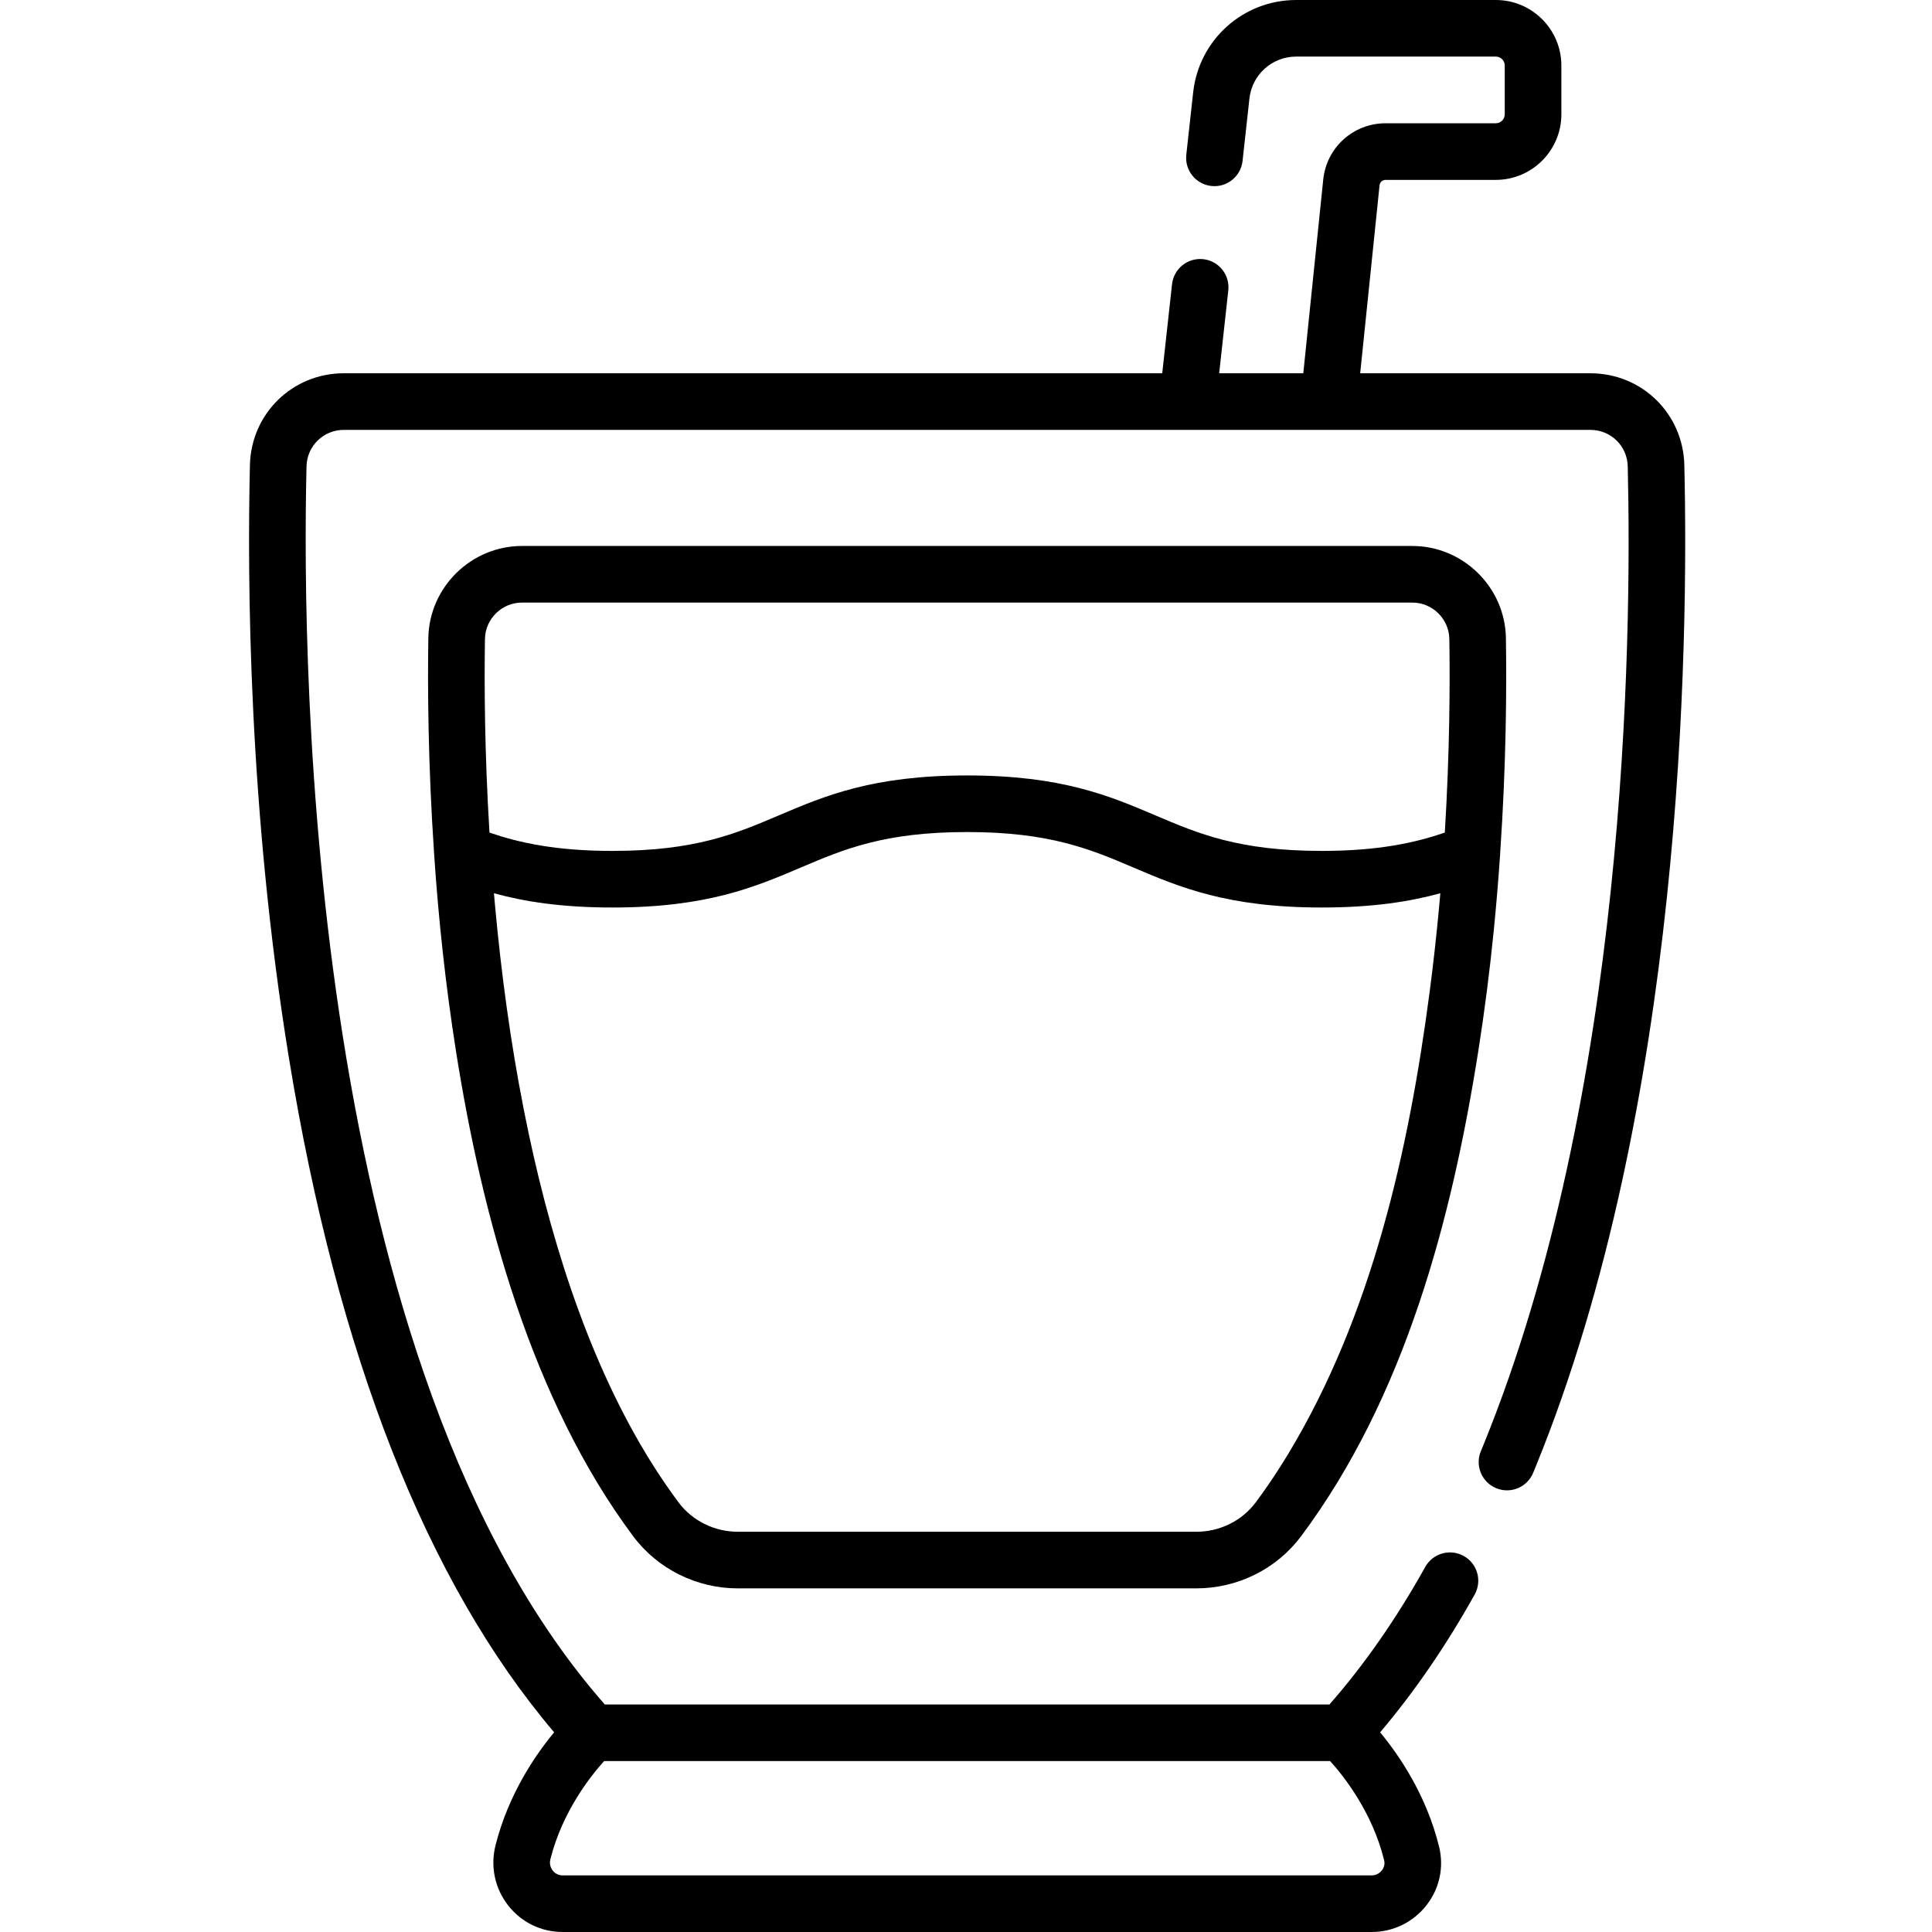 <svg height="512pt" viewBox="-66 0 512 512.001" width="512pt" xmlns="http://www.w3.org/2000/svg"><path d="m380.367 123.242c-.324-13.637-11.262-24.32-24.902-24.32h-61l5.129-49.805c.086-.824.773-1.445 1.602-1.445h29.211c9.578 0 17.371-7.793 17.371-17.371v-12.93c0-9.578-7.793-17.371-17.371-17.371h-52.906c-14.027 0-25.762 10.516-27.297 24.453l-1.824 16.562c-.449 4.117 2.52 7.82 6.637 8.273 4.113.457 7.82-2.516 8.273-6.633l1.824-16.559c.695-6.328 6.02-11.098 12.387-11.098h52.902c1.309 0 2.371 1.062 2.371 2.371v12.93c0 1.309-1.062 2.371-2.371 2.371h-29.207c-8.547 0-15.648 6.41-16.523 14.906l-5.285 51.344h-22.293l2.418-21.965c.453-4.117-2.516-7.82-6.633-8.273-4.109-.441-7.82 2.516-8.277 6.633l-2.598 23.605h-216.867c-13.641 0-24.578 10.684-24.906 24.32-.723 30.566-.348 91.605 10.312 156.992 12.871 78.941 36.516 139.051 70.312 178.852-4.91 5.906-12.125 16.363-15.543 29.969-1.402 5.578-.184 11.371 3.34 15.891 3.496 4.484 8.762 7.055 14.449 7.055h214.398c5.703 0 10.988-2.574 14.512-7.062 3.473-4.426 4.699-10.078 3.367-15.508-3.379-13.789-10.68-24.379-15.633-30.344 9.062-10.684 17.477-22.934 25.062-36.527 2.016-3.617.719-8.184-2.898-10.203-3.617-2.016-8.184-.719-10.203 2.898-7.668 13.742-16.199 25.988-25.387 36.449h-192.043c-78.406-89.215-80.348-273.379-79.047-328.102.129-5.426 4.48-9.676 9.906-9.676h330.328c5.426 0 9.777 4.25 9.906 9.676 1.117 47.031-.379 166.453-38.242 259.316l-.695 1.688c-1.574 3.832.254 8.215 4.086 9.789 3.832 1.578 8.215-.254 9.789-4.086l.703-1.707c38.938-95.496 40.492-217.387 39.355-265.359zm-93.871 343.457c3.574 3.953 11.184 13.516 14.316 26.297.309 1.27-.246 2.227-.602 2.684-.312.395-1.199 1.32-2.711 1.32h-214.398c-1.414 0-2.25-.801-2.621-1.277-.391-.5-.988-1.555-.621-3.012 3.176-12.648 10.703-22.102 14.242-26.012zm0 0"/><path d="m331.543 226.512c.004-.043-.004-.086 0-.129 1.648-24.082 1.746-44.512 1.539-57.305-.215-13.445-11.34-24.387-24.797-24.387h-235.969c-13.461 0-24.586 10.941-24.801 24.387-.203 12.793-.105 33.223 1.539 57.305.004.043 0 .086.004.133 1.16 17.316 3.055 34.742 5.762 51.926 6.891 43.754 20.074 92.625 46.988 128.688 6.449 8.645 16.805 13.805 27.699 13.805h121.582c10.895 0 21.25-5.16 27.703-13.801 27.508-36.855 39.93-83.883 46.988-128.691 1.664-10.578 3.008-21.105 4.066-31.68.676-6.723 1.234-13.465 1.695-20.25zm-16.09 13.02c-.008.125-.02.246-.031.371-.707 7.688-1.551 15.363-2.559 23.016-5.516 41.938-15.309 85.641-37.406 122.273-.105.176-.215.355-.32.527-1.656 2.719-3.371 5.371-5.152 7.953-.18.254-.355.508-.531.762-.879 1.258-1.77 2.5-2.684 3.723-3.633 4.867-9.496 7.773-15.68 7.773h-121.582c-6.18 0-12.043-2.906-15.68-7.773-.91-1.219-1.797-2.461-2.676-3.719-.18-.254-.359-.512-.539-.77-1.777-2.578-3.496-5.227-5.148-7.941-.105-.18-.215-.359-.32-.535-15.93-26.398-25.996-58.953-32.32-91.055-3.535-17.949-5.977-36.027-7.645-54.234-.012-.125-.023-.246-.035-.371-.086-.941-.164-1.875-.246-2.809 8 2.199 17.855 3.777 31.398 3.777 25.031 0 37.695-5.391 49.941-10.602 11.359-4.832 22.086-9.398 44.051-9.398 21.977 0 32.711 4.566 44.074 9.402 12.246 5.211 24.91 10.598 49.938 10.598 13.543 0 23.398-1.578 31.402-3.777-.082.934-.164 1.867-.25 2.809zm1.434-18.883c-7.812 2.676-17.559 4.852-32.586 4.852-21.969 0-32.699-4.566-44.062-9.398-12.246-5.211-24.914-10.602-49.949-10.602-25.023 0-37.684 5.387-49.926 10.598-11.359 4.836-22.09 9.402-44.062 9.402-15.027 0-24.773-2.176-32.586-4.852-1.316-21.492-1.387-39.66-1.199-51.328.086-5.309 4.48-9.629 9.801-9.629h235.969c5.32 0 9.715 4.32 9.801 9.629.188 11.668.117 29.836-1.199 51.328zm0 0"/></svg>